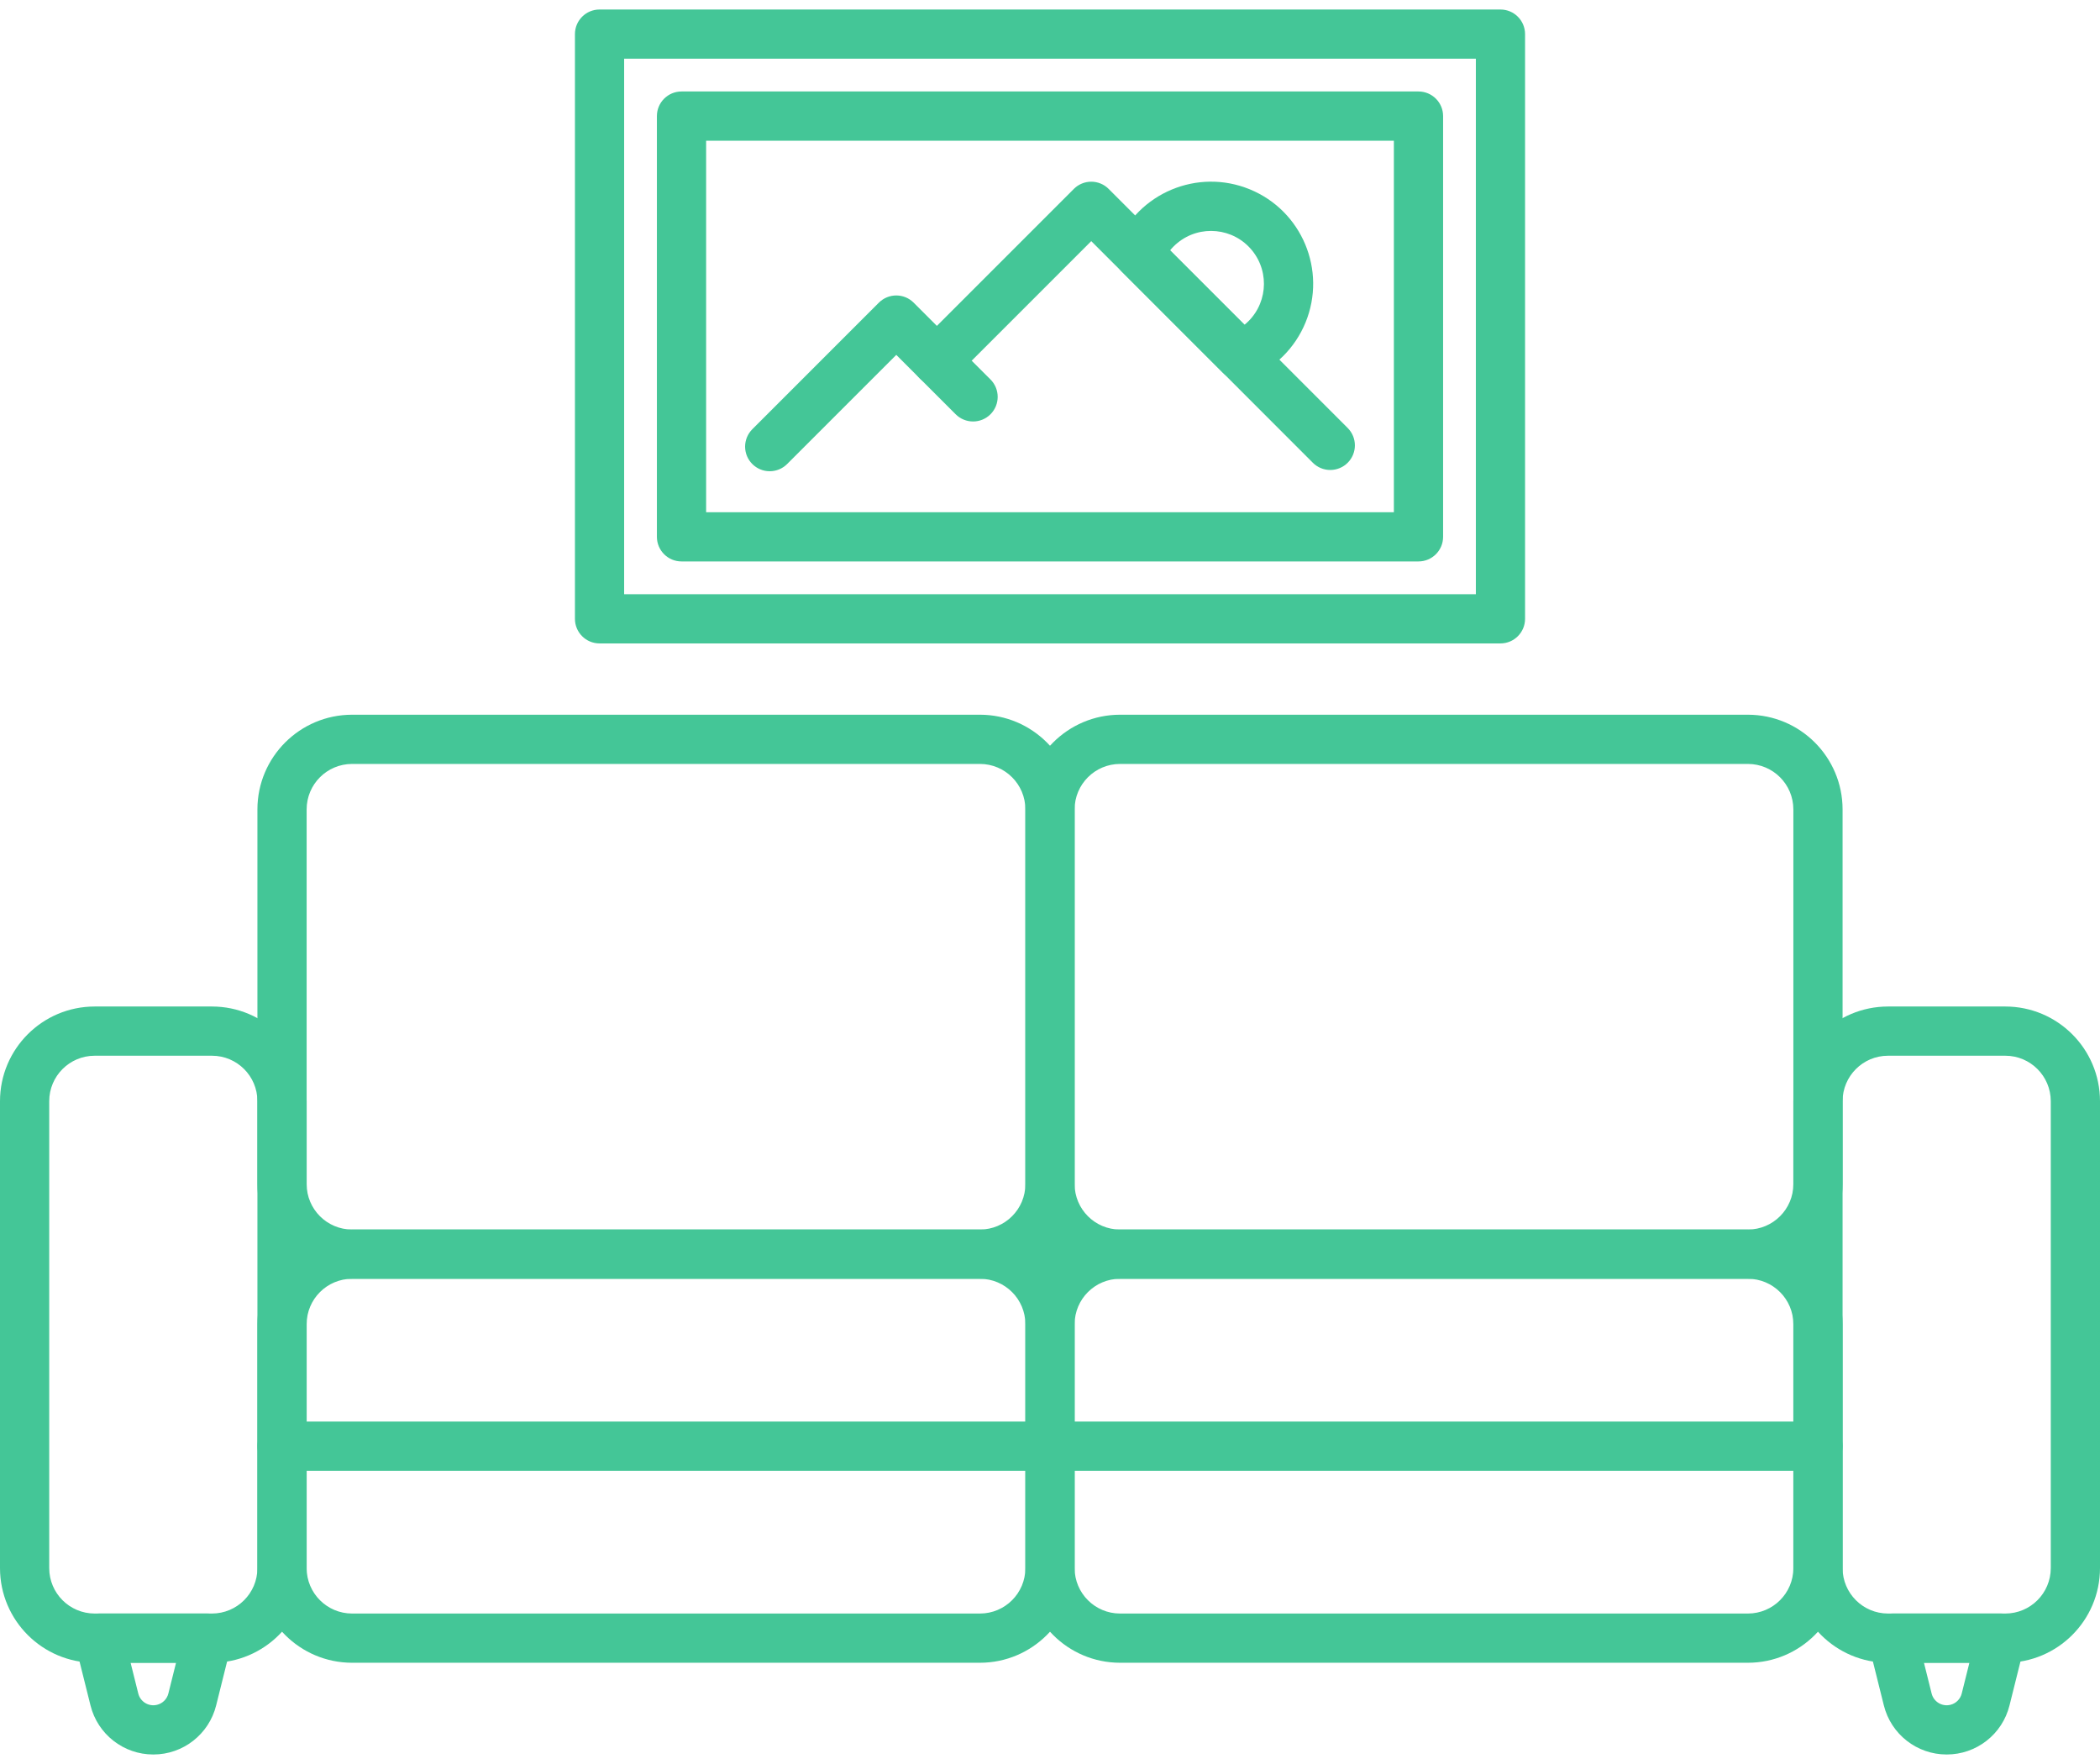 <svg width="100" height="84" viewBox="0 0 100 84" fill="none" xmlns="http://www.w3.org/2000/svg">
<path d="M46.666 79.179H16.765C14.277 79.176 12.261 77.16 12.258 74.673V63.057C12.261 60.569 14.277 58.553 16.765 58.55H46.666C49.153 58.553 51.169 60.569 51.172 63.057V74.673C51.169 77.16 49.153 79.176 46.666 79.179ZM16.765 60.894C15.571 60.895 14.603 61.863 14.602 63.057V74.672C14.603 75.867 15.571 76.834 16.765 76.835H46.666C47.859 76.834 48.827 75.866 48.828 74.672V63.057C48.827 61.863 47.859 60.895 46.666 60.894H16.765Z" fill="#44C697"/>
<path d="M10.095 79.179H4.506C2.019 79.176 0.003 77.16 0 74.673V52.436C0.003 49.948 2.019 47.932 4.506 47.929H10.095C12.583 47.932 14.599 49.948 14.602 52.436V74.673C14.599 77.16 12.583 79.176 10.095 79.179ZM4.506 50.273C3.313 50.274 2.345 51.242 2.344 52.436V74.673C2.345 75.867 3.313 76.834 4.506 76.835H10.095C11.289 76.834 12.257 75.866 12.258 74.673V52.436C12.257 51.242 11.289 50.274 10.095 50.273H4.506Z" fill="#44C697"/>
<path d="M86.57 70.037H13.43C12.783 70.037 12.258 69.512 12.258 68.865C12.258 68.218 12.783 67.693 13.43 67.693H86.57C87.217 67.693 87.742 68.218 87.742 68.865C87.742 69.512 87.217 70.037 86.57 70.037Z" fill="#44C697"/>
<path d="M46.666 60.894H16.765C14.277 60.891 12.261 58.875 12.258 56.388V38.541C12.261 36.053 14.277 34.037 16.765 34.034H46.666C49.153 34.037 51.169 36.053 51.172 38.541V56.388C51.169 58.875 49.153 60.891 46.666 60.894ZM16.765 36.378C15.571 36.379 14.603 37.346 14.602 38.54V56.387C14.603 57.581 15.571 58.549 16.765 58.55H46.666C47.859 58.549 48.827 57.581 48.828 56.387V38.541C48.827 37.347 47.859 36.379 46.666 36.378L16.765 36.378Z" fill="#44C697"/>
<path d="M83.235 60.894H53.334C50.847 60.891 48.831 58.875 48.828 56.388V38.541C48.831 36.053 50.847 34.037 53.334 34.034H83.235C85.723 34.037 87.739 36.053 87.742 38.541V56.388C87.739 58.875 85.723 60.891 83.235 60.894ZM53.334 36.378C52.141 36.379 51.173 37.347 51.172 38.54V56.387C51.173 57.581 52.141 58.549 53.334 58.55H83.235C84.429 58.549 85.397 57.581 85.398 56.387V38.541C85.397 37.347 84.429 36.379 83.235 36.378L53.334 36.378Z" fill="#44C697"/>
<path d="M83.235 79.179H53.334C50.847 79.176 48.831 77.16 48.828 74.673V63.057C48.831 60.569 50.847 58.553 53.334 58.55H83.235C85.723 58.553 87.739 60.569 87.742 63.057V74.673C87.739 77.16 85.723 79.176 83.235 79.179ZM53.334 60.894C52.141 60.895 51.173 61.863 51.172 63.057V74.672C51.173 75.867 52.141 76.834 53.334 76.835H83.235C84.429 76.834 85.397 75.866 85.398 74.672V63.057C85.397 61.863 84.429 60.895 83.235 60.894H53.334Z" fill="#44C697"/>
<path d="M95.493 79.179H89.905C87.417 79.176 85.401 77.16 85.398 74.673V52.436C85.401 49.948 87.417 47.932 89.905 47.929H95.493C97.981 47.932 99.997 49.948 100 52.436V74.673C99.997 77.16 97.981 79.176 95.493 79.179ZM89.904 50.273C88.711 50.274 87.743 51.242 87.742 52.436V74.673C87.743 75.867 88.711 76.834 89.904 76.835H95.493C96.687 76.834 97.655 75.866 97.656 74.672V52.436C97.655 51.242 96.687 50.274 95.493 50.273H89.904Z" fill="#44C697"/>
<path d="M52.74 60.894H47.26C46.613 60.894 46.089 60.369 46.089 59.722C46.089 59.075 46.613 58.55 47.26 58.55H52.74C53.387 58.55 53.912 59.075 53.912 59.722C53.912 60.37 53.387 60.894 52.74 60.894Z" fill="#44C697"/>
<path d="M71.45 30.639H28.549C27.902 30.639 27.378 30.114 27.378 29.467V1.625C27.378 0.978 27.902 0.453 28.549 0.453H71.45C72.098 0.453 72.622 0.978 72.622 1.625V29.467C72.622 30.114 72.098 30.639 71.45 30.639ZM29.721 28.295H70.279V2.796H29.721V28.295Z" fill="#44C697"/>
<path d="M67.547 26.735H32.453C31.806 26.735 31.281 26.21 31.281 25.563V5.528C31.281 4.881 31.806 4.356 32.453 4.356H67.547C68.194 4.356 68.719 4.881 68.719 5.528V25.563C68.719 26.21 68.194 26.735 67.547 26.735ZM33.625 24.391H66.375V6.7H33.625V24.391Z" fill="#44C697"/>
<path d="M36.654 22.44C36.006 22.44 35.481 21.915 35.481 21.268C35.481 20.957 35.605 20.659 35.825 20.439L41.851 14.413C42.309 13.955 43.051 13.955 43.508 14.413L47.166 18.07C47.623 18.527 47.623 19.269 47.166 19.727C46.708 20.185 45.966 20.185 45.508 19.727L42.68 16.899L37.482 22.097C37.263 22.317 36.964 22.44 36.654 22.44Z" fill="#44C697"/>
<path d="M63.346 22.38C63.035 22.38 62.737 22.257 62.517 22.037C61.092 20.611 59.666 19.184 58.239 17.756C56.634 16.153 55.029 14.548 53.426 12.943L52.674 12.192C52.437 11.955 52.201 11.718 51.964 11.482L45.442 18.004C44.984 18.461 44.242 18.461 43.785 18.004C43.327 17.546 43.327 16.804 43.785 16.346L51.136 8.995C51.355 8.776 51.654 8.652 51.964 8.652H51.965C52.276 8.652 52.574 8.776 52.794 8.997C53.306 9.509 53.818 10.022 54.331 10.534L55.084 11.286C56.687 12.891 58.291 14.495 59.897 16.099C61.322 17.526 62.748 18.953 64.175 20.38C64.633 20.837 64.633 21.579 64.175 22.037C63.955 22.256 63.657 22.38 63.346 22.38Z" fill="#44C697"/>
<path d="M59.069 18.1C58.758 18.1 58.46 17.977 58.24 17.758C56.633 16.153 55.029 14.548 53.426 12.943C53.092 12.609 52.991 12.107 53.17 11.67C54.189 9.186 57.028 7.997 59.513 9.015C61.997 10.033 63.186 12.873 62.168 15.357C61.674 16.562 60.718 17.519 59.513 18.013C59.372 18.071 59.221 18.1 59.069 18.1ZM55.718 11.921C56.898 13.103 58.08 14.284 59.262 15.466C60.34 14.585 60.499 12.998 59.619 11.921C58.739 10.844 57.152 10.684 56.074 11.565C55.944 11.671 55.824 11.79 55.718 11.921Z" fill="#44C697"/>
<path d="M92.699 83.547C91.283 83.549 90.049 82.584 89.707 81.21L88.979 78.291C88.823 77.663 89.205 77.027 89.833 76.87C89.926 76.847 90.021 76.835 90.117 76.835H95.281C95.928 76.835 96.453 77.36 96.453 78.007C96.453 78.103 96.442 78.198 96.419 78.291L95.691 81.21C95.35 82.584 94.115 83.549 92.699 83.547ZM91.617 79.179L91.982 80.643C92.08 81.039 92.482 81.28 92.878 81.181C93.143 81.115 93.35 80.908 93.416 80.643L93.781 79.179L91.617 79.179Z" fill="#44C697"/>
<path d="M7.301 83.547C5.885 83.549 4.651 82.584 4.309 81.21L3.581 78.291C3.425 77.663 3.807 77.027 4.435 76.87C4.528 76.847 4.623 76.835 4.719 76.835H9.883C10.531 76.835 11.055 77.36 11.055 78.007C11.055 78.103 11.044 78.198 11.021 78.291L10.293 81.21C9.951 82.584 8.717 83.549 7.301 83.547ZM6.219 79.179L6.584 80.643C6.682 81.039 7.084 81.28 7.48 81.181C7.745 81.115 7.952 80.908 8.018 80.643L8.383 79.179L6.219 79.179Z" fill="#44C697"/>
</svg>
